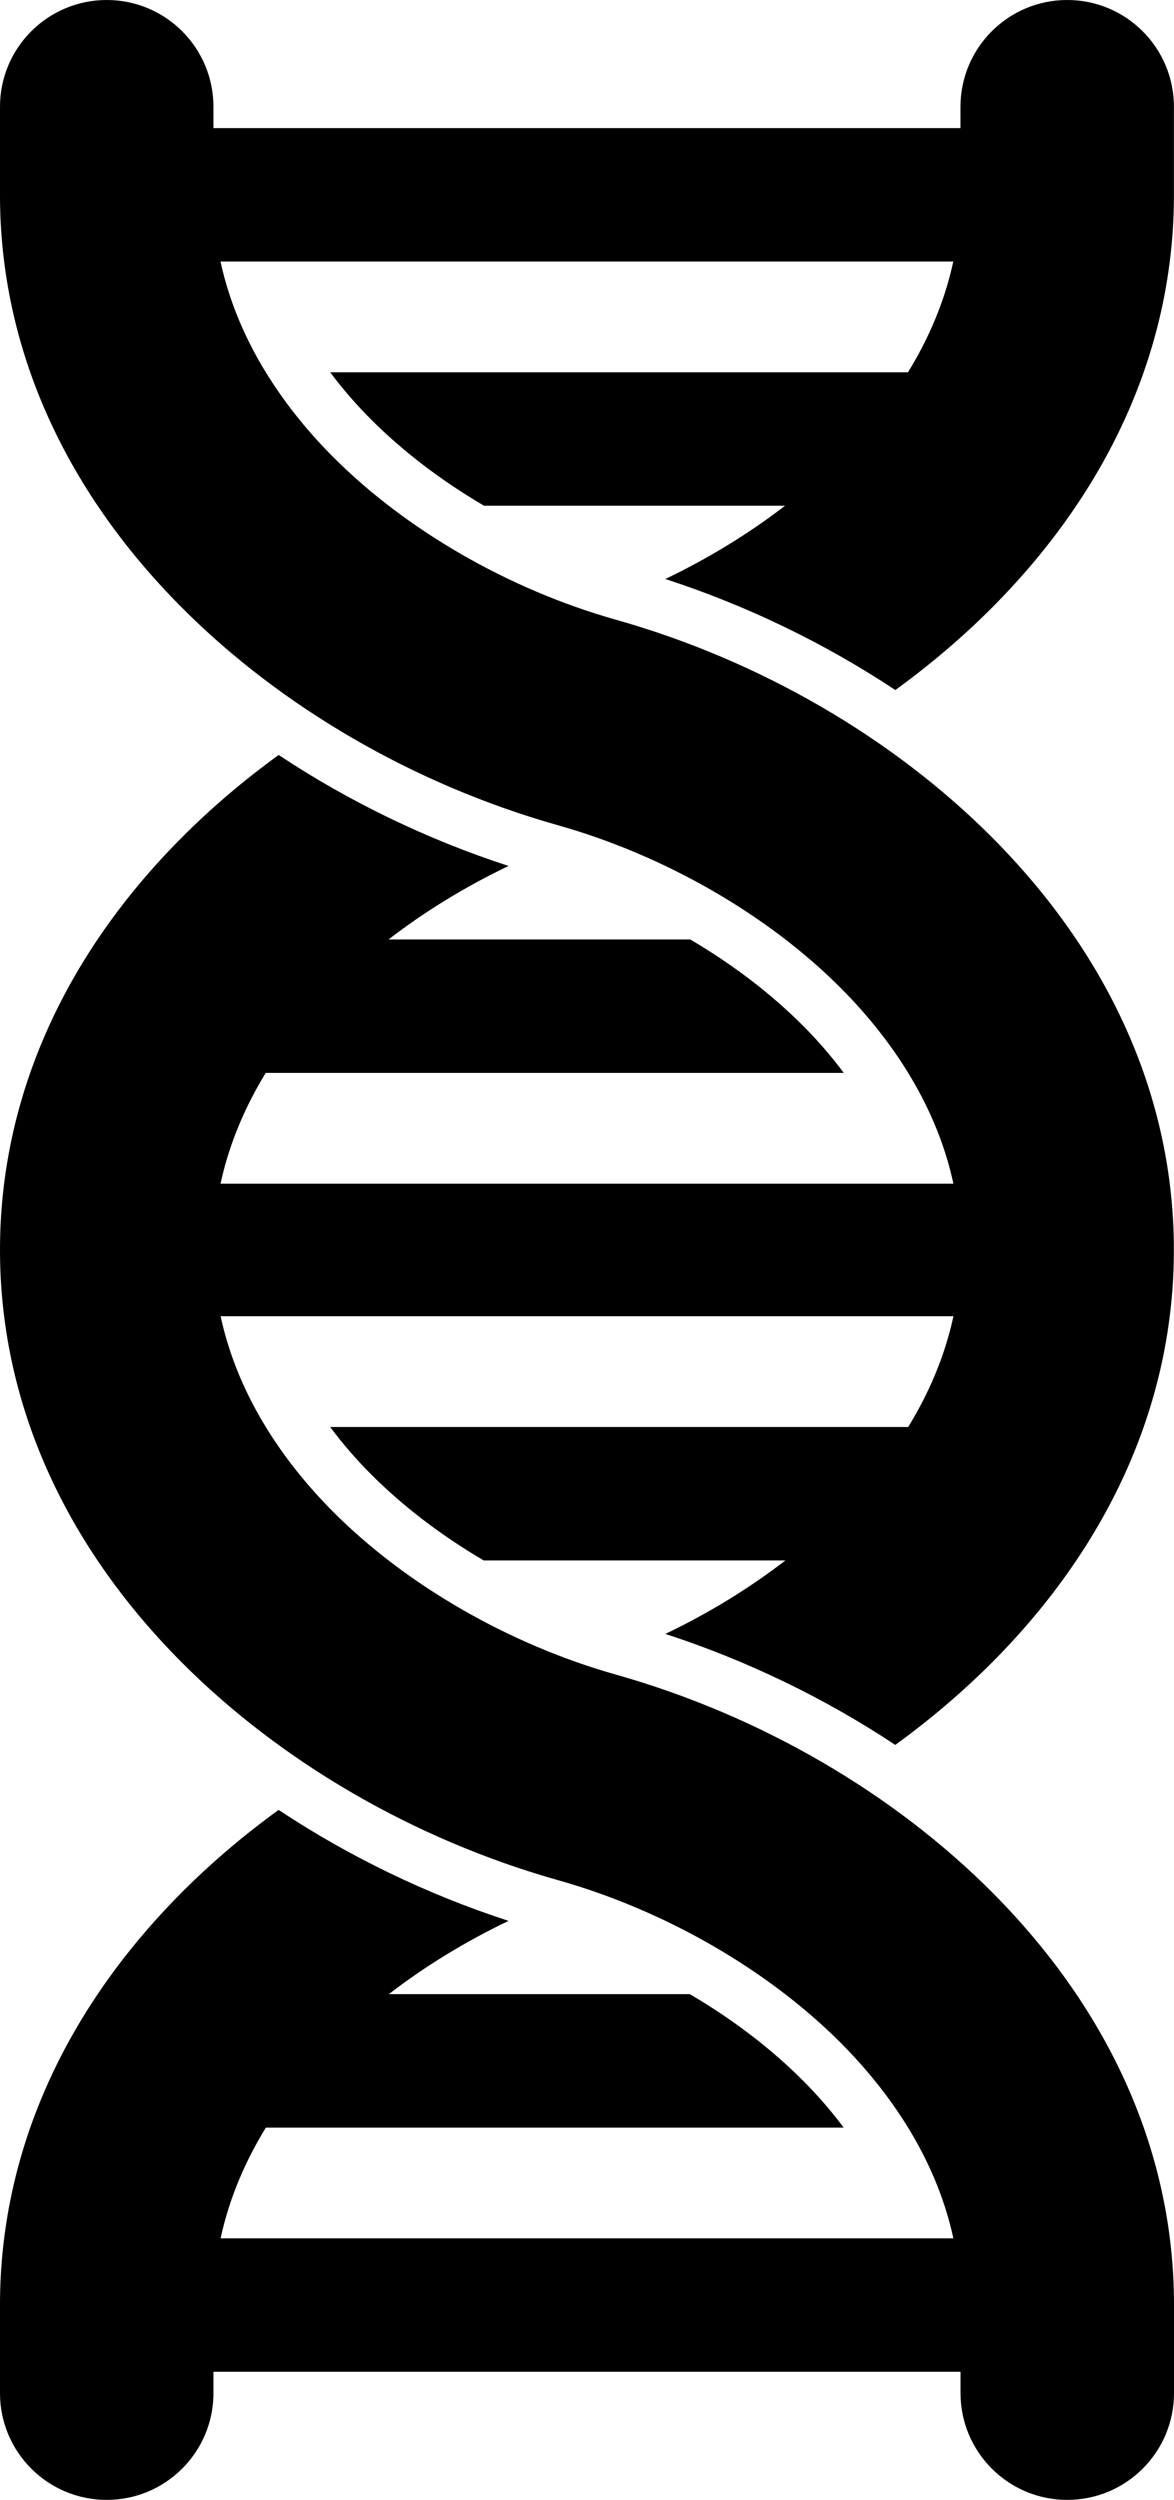 <?xml version="1.0" encoding="UTF-8" standalone="no"?>
<svg
   xmlns:dc="http://purl.org/dc/elements/1.1/"
   xmlns:cc="http://creativecommons.org/ns#"
   xmlns:rdf="http://www.w3.org/1999/02/22-rdf-syntax-ns#"
   xmlns:svg="http://www.w3.org/2000/svg"
   xmlns="http://www.w3.org/2000/svg"
   xmlns:sodipodi="http://sodipodi.sourceforge.net/DTD/sodipodi-0.dtd"
   xmlns:inkscape="http://www.inkscape.org/namespaces/inkscape"
   version="1.1"
   x="0px"
   y="0px"
   viewBox="-0.5 0 46.977 100"
   enable-background="new -0.5 0 48 100"
   xml:space="preserve"
   id="svg2"
   inkscape:version="0.91 r13725"
   sodipodi:docname="microscope_icon.svg"
   width="46.977"
   height="100"><defs
     id="defs12" /><sodipodi:namedview
     pagecolor="#ffffff"
     bordercolor="#666666"
     borderopacity="1"
     objecttolerance="10"
     gridtolerance="10"
     guidetolerance="10"
     inkscape:pageopacity="0"
     inkscape:pageshadow="2"
     inkscape:window-width="1920"
     inkscape:window-height="1177"
     id="namedview10"
     showgrid="false"
     fit-margin-top="0"
     fit-margin-left="0"
     fit-margin-right="0"
     fit-margin-bottom="0"
     inkscape:zoom="1.888"
     inkscape:cx="23.488"
     inkscape:cy="37.5"
     inkscape:window-x="1912"
     inkscape:window-y="-8"
     inkscape:window-maximized="1"
     inkscape:current-layer="svg2" /><path
     d="m 35.326,27.603 c 1.404,-1.019 2.714,-2.133 3.902,-3.329 4.739,-4.771 7.246,-10.467 7.246,-16.471 l 0,-3.532 C 46.474,1.912 44.563,0 42.204,0 39.847,0 37.933,1.912 37.933,4.271 l 0,0.854 -29.892,0 0,-0.854 C 8.041,1.912 6.129,0 3.771,0 1.412,0 -0.5,1.912 -0.5,4.271 l 0,3.532 c 0,6.004 2.505,11.7 7.246,16.471 3.991,4.017 9.347,7.12 15.082,8.738 4.279,1.208 8.414,3.59 11.342,6.538 1.741,1.753 3.751,4.407 4.48,7.799 l -29.325,0 c 0.357,-1.66 1.021,-3.143 1.808,-4.431 l 23.13,0 C 32.737,42.21 32.182,41.584 31.655,41.054 30.366,39.757 28.818,38.578 27.119,37.58 l -12.071,0 C 16.503,36.457 18.13,35.462 19.85,34.64 16.587,33.579 13.465,32.068 10.65,30.2 9.246,31.219 7.936,32.333 6.748,33.529 2.005,38.3 -0.5,43.996 -0.5,50 c 0,6.005 2.505,11.701 7.246,16.473 3.991,4.016 9.347,7.119 15.082,8.737 4.279,1.206 8.414,3.59 11.342,6.537 1.74,1.752 3.747,4.403 4.479,7.791 l -29.322,0 c 0.358,-1.66 1.022,-3.144 1.812,-4.43 l 23.119,0 C 32.734,84.401 32.18,83.78 31.654,83.252 30.362,81.95 28.808,80.769 27.103,79.77 l -12.045,0 c 1.451,-1.119 3.075,-2.11 4.79,-2.931 -3.263,-1.062 -6.385,-2.573 -9.2,-4.44 C 9.244,73.418 7.934,74.532 6.746,75.728 2.005,80.499 -0.5,86.194 -0.5,92.198 l 0,3.532 c 0,2.359 1.912,4.27 4.271,4.27 2.357,0 4.27,-1.911 4.27,-4.27 l 0,-0.855 29.894,0 0,0.855 c 0,2.358 1.912,4.27 4.271,4.27 2.359,0 4.271,-1.911 4.271,-4.27 l 0,-3.532 c 0,-6.004 -2.506,-11.699 -7.246,-16.471 -3.991,-4.017 -9.348,-7.12 -15.081,-8.738 -4.28,-1.207 -8.414,-3.59 -11.342,-6.537 -1.742,-1.753 -3.751,-4.408 -4.48,-7.8 l 29.323,0 c -0.356,1.66 -1.021,3.144 -1.81,4.431 l -23.129,0 c 0.526,0.708 1.081,1.334 1.608,1.864 1.289,1.298 2.838,2.477 4.536,3.474 l 12.07,0 c -1.455,1.122 -3.082,2.117 -4.802,2.939 3.264,1.062 6.385,2.573 9.2,4.44 1.404,-1.019 2.713,-2.133 3.902,-3.328 4.739,-4.771 7.246,-10.468 7.246,-16.473 0,-6.004 -2.507,-11.7 -7.246,-16.472 C 35.235,29.511 29.878,26.407 24.145,24.79 19.865,23.583 15.731,21.2 12.803,18.253 11.062,16.501 9.055,13.849 8.324,10.462 l 29.321,0 c -0.357,1.66 -1.021,3.143 -1.812,4.43 l -23.12,0 c 0.525,0.706 1.078,1.327 1.604,1.856 1.293,1.301 2.847,2.483 4.551,3.482 l 12.046,0 c -1.453,1.119 -3.077,2.111 -4.791,2.931 3.265,1.062 6.386,2.574 9.203,4.442 z"
     id="path4"
     inkscape:connector-curvature="0" /></svg>